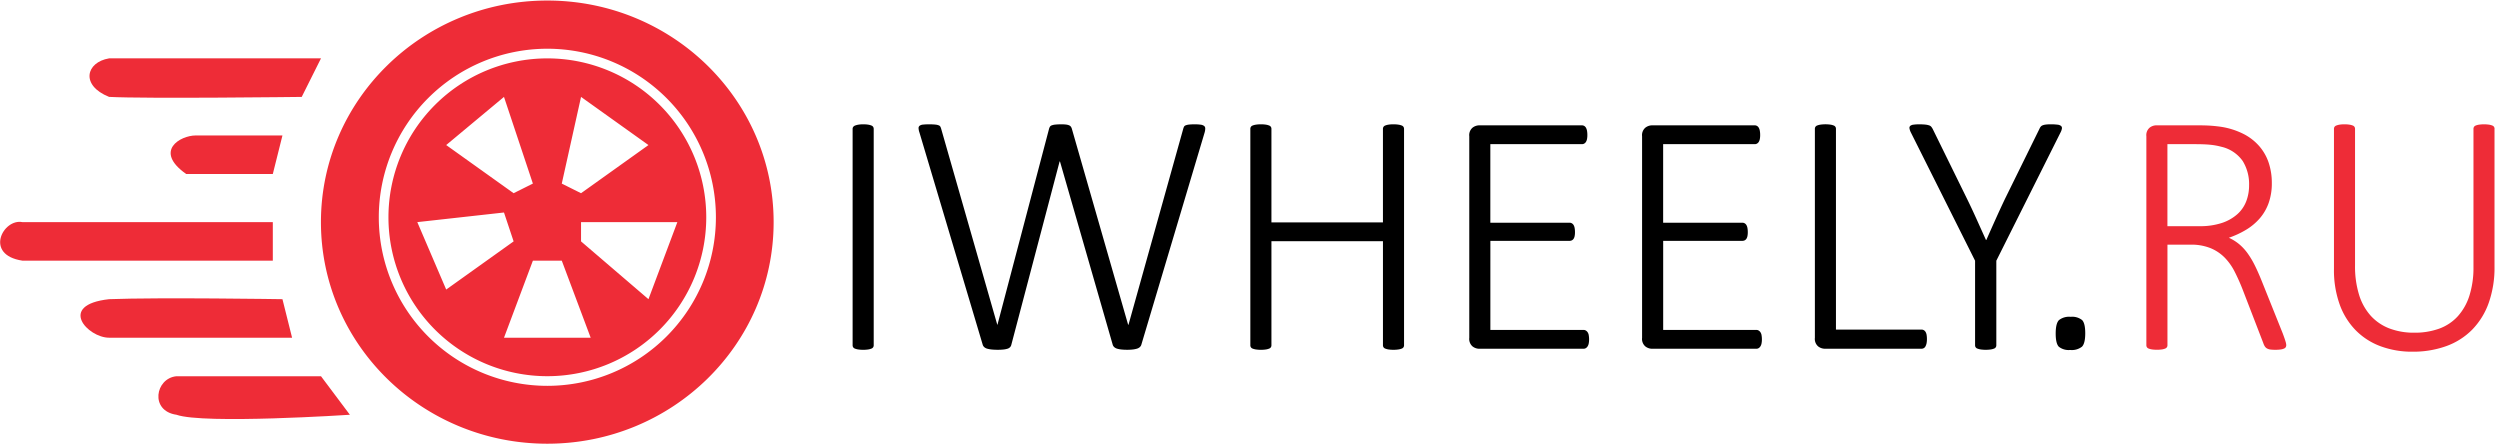 <svg xmlns="http://www.w3.org/2000/svg" width="574" height="102" viewBox="0 0 574 102">
<defs>
    <style>
      .cls-1 {
        fill: #ee2c37;
      }

      .cls-1, .cls-2 {
        fill-rule: evenodd;
      }
    </style>
  </defs>
  <path id="Фигура_521" data-name="Фигура 521" class="cls-1" d="M80.331,95.229L73.7,86.383H40.525c-4.865.442-6.192,7.961,0,8.846C46.717,97.441,80.331,95.229,80.331,95.229ZM67.063,77.538l-2.212-8.846s-28.307-.442-39.806,0c-11.942,1.327-4.865,8.846,0,8.846H67.063ZM62.639,59.846V51H5.141c-4.423-.885-8.846,7.519,0,8.846h57.5Zm0-19.9L64.851,31.1h-19.9c-3.538,0-9.73,3.538-2.212,8.846h19.9Zm6.634-17.692L73.7,13.4H25.045c-5.308.885-6.634,6.192,0,8.846C33.448,22.693,69.274,22.251,69.274,22.251Z"/>
  <path id="Эллипс_522" data-name="Эллипс 522" class="cls-1" d="M125.672,13.406A36.484,36.484,0,1,1,89.188,49.891,36.484,36.484,0,0,1,125.672,13.406Zm-9.957,8.844,6.634,19.9-4.423,2.211-15.48-11.057Zm17.692,0,15.48,11.057-15.48,11.057-4.423-2.211ZM155.521,51l-6.634,17.692-15.48-13.269V51h22.114Zm-26.537,8.846,6.634,17.692h-19.9l6.634-17.692h6.635ZM102.446,66.48l15.48-11.057-2.211-6.634L95.812,51Z"/>
  <path id="Эллипс_523" data-name="Эллипс 523" class="cls-1" d="M125.656,0.125c28.7,0,51.969,22.778,51.969,50.875s-23.267,50.875-51.969,50.875S73.688,79.1,73.688,51,96.955,0.125,125.656.125Zm0.016,11.063a38.7,38.7,0,1,1-38.7,38.7A38.7,38.7,0,0,1,125.672,11.188Z"/>
  <path id="IWHEELY.RU" class="cls-2" d="M200.6,29.576a0.836,0.836,0,0,0-.119-0.436,0.823,0.823,0,0,0-.4-0.317,3.41,3.41,0,0,0-.733-0.2,7.076,7.076,0,0,0-1.169-.079,6.48,6.48,0,0,0-1.09.079,3.854,3.854,0,0,0-.753.2,0.933,0.933,0,0,0-.436.317,0.742,0.742,0,0,0-.139.436V79.282a0.824,0.824,0,0,0,.119.436,0.812,0.812,0,0,0,.4.317,3.4,3.4,0,0,0,.753.2,7.149,7.149,0,0,0,1.15.079,7.075,7.075,0,0,0,1.169-.079,3.41,3.41,0,0,0,.733-0.2,0.819,0.819,0,0,0,.4-0.317,0.833,0.833,0,0,0,.119-0.436V29.576Zm75.985,0.832a3.234,3.234,0,0,0,.138-0.951,0.712,0.712,0,0,0-.277-0.555,1.706,1.706,0,0,0-.773-0.277,9.6,9.6,0,0,0-1.387-.079,11.151,11.151,0,0,0-1.308.059,2.855,2.855,0,0,0-.753.178,0.705,0.705,0,0,0-.377.317,2.737,2.737,0,0,0-.178.476L259.1,74.565h-0.08L246.1,29.576a1.58,1.58,0,0,0-.218-0.476,0.957,0.957,0,0,0-.4-0.317,2.462,2.462,0,0,0-.674-0.178,8.022,8.022,0,0,0-1.09-.059,13.308,13.308,0,0,0-1.407.059,3.3,3.3,0,0,0-.832.178,0.818,0.818,0,0,0-.417.317,2.013,2.013,0,0,0-.2.476L229.016,74.565h-0.04L216.094,29.576a2.818,2.818,0,0,0-.179-0.476,0.711,0.711,0,0,0-.376-0.317,2.96,2.96,0,0,0-.793-0.178,12.726,12.726,0,0,0-1.387-.059,13.282,13.282,0,0,0-1.407.059,1.6,1.6,0,0,0-.793.258,0.66,0.66,0,0,0-.258.555,3.553,3.553,0,0,0,.2.991L225.646,79.2a1.277,1.277,0,0,0,.377.535,1.788,1.788,0,0,0,.694.337,6.342,6.342,0,0,0,1.01.178,13.509,13.509,0,0,0,1.368.059,11.882,11.882,0,0,0,1.288-.059,4.86,4.86,0,0,0,.912-0.178,1.428,1.428,0,0,0,.594-0.337,1.137,1.137,0,0,0,.3-0.535l11.1-42.135h0.079L255.494,79.2a1.266,1.266,0,0,0,.376.535,1.787,1.787,0,0,0,.674.337,5.815,5.815,0,0,0,.971.178,12.013,12.013,0,0,0,1.268.059,11.453,11.453,0,0,0,1.249-.059,5.807,5.807,0,0,0,.951-0.178,1.787,1.787,0,0,0,.674-0.337,1.277,1.277,0,0,0,.377-0.535Zm45.781-.832a0.836,0.836,0,0,0-.119-0.436,0.82,0.82,0,0,0-.4-0.317,3.4,3.4,0,0,0-.753-0.2,7.158,7.158,0,0,0-1.15-.079,7.068,7.068,0,0,0-1.169.079,3.378,3.378,0,0,0-.733.2,0.814,0.814,0,0,0-.4.317,0.836,0.836,0,0,0-.119.436V51.06H291.92V29.576a0.835,0.835,0,0,0-.118-0.436,0.823,0.823,0,0,0-.4-0.317,3.41,3.41,0,0,0-.733-0.2,7.076,7.076,0,0,0-1.169-.079,7.15,7.15,0,0,0-1.15.079,3.4,3.4,0,0,0-.753.2,0.815,0.815,0,0,0-.4.317,0.826,0.826,0,0,0-.119.436V79.282a0.824,0.824,0,0,0,.119.436,0.812,0.812,0,0,0,.4.317,3.4,3.4,0,0,0,.753.2,7.149,7.149,0,0,0,1.15.079,7.075,7.075,0,0,0,1.169-.079,3.41,3.41,0,0,0,.733-0.2,0.819,0.819,0,0,0,.4-0.317,0.833,0.833,0,0,0,.118-0.436V55.38h25.606v23.9a0.833,0.833,0,0,0,.119.436,0.81,0.81,0,0,0,.4.317,3.378,3.378,0,0,0,.733.2,7.067,7.067,0,0,0,1.169.079,7.157,7.157,0,0,0,1.15-.079,3.4,3.4,0,0,0,.753-0.2,0.816,0.816,0,0,0,.4-0.317,0.833,0.833,0,0,0,.119-0.436V29.576Zm42.412,47.387a1.755,1.755,0,0,0-.257-0.674,1.319,1.319,0,0,0-.417-0.4,1,1,0,0,0-.515-0.139h-21.4V55.3h18.154a1.228,1.228,0,0,0,.555-0.119,1.028,1.028,0,0,0,.4-0.357,1.768,1.768,0,0,0,.238-0.614,4.37,4.37,0,0,0,.079-0.892,5.235,5.235,0,0,0-.079-0.971,2.024,2.024,0,0,0-.238-0.674,1.149,1.149,0,0,0-.4-0.4,1.086,1.086,0,0,0-.555-0.139H342.181V33.1h21.047a1,1,0,0,0,.516-0.139,1.139,1.139,0,0,0,.4-0.4,2.007,2.007,0,0,0,.238-0.654A4.668,4.668,0,0,0,364.457,31a5.233,5.233,0,0,0-.079-0.971,2.269,2.269,0,0,0-.238-0.694,1.108,1.108,0,0,0-.4-0.416,1.01,1.01,0,0,0-.516-0.139H339.565a2.54,2.54,0,0,0-1.467.535,2.253,2.253,0,0,0-.753,1.962v46.3a2.253,2.253,0,0,0,.753,1.962,2.541,2.541,0,0,0,1.467.535h24.02a1,1,0,0,0,.515-0.139,1.246,1.246,0,0,0,.417-0.416,1.935,1.935,0,0,0,.257-0.674,4.663,4.663,0,0,0,.08-0.912A5.228,5.228,0,0,0,364.774,76.963Zm39.677,0a1.755,1.755,0,0,0-.257-0.674,1.326,1.326,0,0,0-.416-0.4,1.01,1.01,0,0,0-.516-0.139h-21.4V55.3h18.154a1.228,1.228,0,0,0,.555-0.119,1.028,1.028,0,0,0,.4-0.357,1.749,1.749,0,0,0,.238-0.614,4.37,4.37,0,0,0,.079-0.892,5.235,5.235,0,0,0-.079-0.971,2,2,0,0,0-.238-0.674,1.149,1.149,0,0,0-.4-0.4,1.086,1.086,0,0,0-.555-0.139H381.858V33.1h21.048a1,1,0,0,0,.515-0.139,1.139,1.139,0,0,0,.4-0.4,1.984,1.984,0,0,0,.238-0.654A4.668,4.668,0,0,0,404.134,31a5.233,5.233,0,0,0-.079-0.971,2.242,2.242,0,0,0-.238-0.694,1.108,1.108,0,0,0-.4-0.416,1.01,1.01,0,0,0-.515-0.139H379.242a2.54,2.54,0,0,0-1.467.535,2.253,2.253,0,0,0-.753,1.962v46.3a2.253,2.253,0,0,0,.753,1.962,2.541,2.541,0,0,0,1.467.535h24.02a1,1,0,0,0,.516-0.139,1.252,1.252,0,0,0,.416-0.416,1.935,1.935,0,0,0,.257-0.674,4.663,4.663,0,0,0,.08-0.912A5.228,5.228,0,0,0,404.451,76.963Zm37.894-.079a2.026,2.026,0,0,0-.238-0.674,1.149,1.149,0,0,0-.4-0.4,1.086,1.086,0,0,0-.555-0.139H421.535v-46.1a0.775,0.775,0,0,0-.515-0.753,3.41,3.41,0,0,0-.733-0.2,8.527,8.527,0,0,0-2.319,0,3.39,3.39,0,0,0-.753.2,0.823,0.823,0,0,0-.4.317,0.836,0.836,0,0,0-.119.436v48a2.251,2.251,0,0,0,.754,1.962,2.536,2.536,0,0,0,1.466.535h22.237a1,1,0,0,0,.951-0.575,2.544,2.544,0,0,0,.238-0.694,4.909,4.909,0,0,0,.079-0.951A5.235,5.235,0,0,0,442.345,76.884ZM473.1,30.409a2.923,2.923,0,0,0,.317-0.912,0.641,0.641,0,0,0-.2-0.575,1.559,1.559,0,0,0-.833-0.3,12.186,12.186,0,0,0-1.546-.079,8.951,8.951,0,0,0-1.129.059,2.833,2.833,0,0,0-.734.178,1.1,1.1,0,0,0-.436.317,2.045,2.045,0,0,0-.277.476L460.34,45.669q-1.11,2.339-2.18,4.717t-2.1,4.717h-0.08q-1.11-2.457-2.2-4.875t-2.2-4.677l-7.848-15.974a3.88,3.88,0,0,0-.317-0.476,1.079,1.079,0,0,0-.5-0.317,4.024,4.024,0,0,0-.872-0.178,13.321,13.321,0,0,0-1.407-.059,8.918,8.918,0,0,0-1.309.079,1.422,1.422,0,0,0-.733.277,0.613,0.613,0,0,0-.178.555,3.273,3.273,0,0,0,.317.951l14.745,29.451V79.282a0.833,0.833,0,0,0,.119.436,0.812,0.812,0,0,0,.416.317,3.854,3.854,0,0,0,.753.2,8.516,8.516,0,0,0,2.319,0,3.4,3.4,0,0,0,.753-0.2,0.819,0.819,0,0,0,.4-0.317,0.833,0.833,0,0,0,.118-0.436V59.859Zm4.935,43.066a3.634,3.634,0,0,0-2.6-.733,3.779,3.779,0,0,0-2.695.753q-0.753.753-.753,3.092,0,2.3.733,3.032a3.63,3.63,0,0,0,2.6.733,3.783,3.783,0,0,0,2.7-.753q0.751-.753.753-3.092Q478.772,74.209,478.039,73.475Z"/>
  <path id="Фигура_522" data-name="Фигура 522" class="cls-1" d="M524.771,78.449q-0.139-.515-0.654-1.9l-4.8-11.971q-0.793-1.982-1.585-3.587a19.691,19.691,0,0,0-1.685-2.834,11.494,11.494,0,0,0-1.942-2.1,10.458,10.458,0,0,0-2.359-1.467,20.61,20.61,0,0,0,4-1.863,12.957,12.957,0,0,0,3.131-2.636,11.08,11.08,0,0,0,2.022-3.528,13.479,13.479,0,0,0,.713-4.538,14.657,14.657,0,0,0-.694-4.578,11.237,11.237,0,0,0-2.12-3.805A12,12,0,0,0,515.2,30.8a17.373,17.373,0,0,0-5.114-1.665q-1.03-.158-2.279-0.258t-3.151-.1h-9.632a2.538,2.538,0,0,0-1.466.535,2.25,2.25,0,0,0-.753,1.962v48a0.833,0.833,0,0,0,.118.436,0.819,0.819,0,0,0,.4.317,3.39,3.39,0,0,0,.753.2,8.516,8.516,0,0,0,2.319,0,3.41,3.41,0,0,0,.733-0.2,0.812,0.812,0,0,0,.4-0.317,0.824,0.824,0,0,0,.119-0.436V56.173h5.312a11.828,11.828,0,0,1,4.558.793,9.791,9.791,0,0,1,3.25,2.16,12.962,12.962,0,0,1,2.3,3.23q0.951,1.864,1.784,3.964l4.8,12.446a3.2,3.2,0,0,0,.357.773,1.477,1.477,0,0,0,.515.476,2.126,2.126,0,0,0,.773.238,8.947,8.947,0,0,0,1.13.059,8.159,8.159,0,0,0,1.248-.079,2.771,2.771,0,0,0,.773-0.218,0.794,0.794,0,0,0,.377-0.337,1.067,1.067,0,0,0,.1-0.476A3.319,3.319,0,0,0,524.771,78.449Zm-9.037-32.225a7.659,7.659,0,0,1-2.061,2.973,10.122,10.122,0,0,1-3.548,2,15.823,15.823,0,0,1-5.113.733h-7.373V33.1h6.342q2.18,0,3.528.139a15.362,15.362,0,0,1,2.5.456,8.256,8.256,0,0,1,4.915,3.27,10.079,10.079,0,0,1,1.467,5.569A10.2,10.2,0,0,1,515.734,46.224Zm57.018-16.648a0.835,0.835,0,0,0-.118-0.436,0.823,0.823,0,0,0-.4-0.317,3.4,3.4,0,0,0-.753-0.2,8.381,8.381,0,0,0-2.3,0,3.39,3.39,0,0,0-.753.2,0.815,0.815,0,0,0-.4.317,0.826,0.826,0,0,0-.119.436v31.67a21.3,21.3,0,0,1-.932,6.639,12.83,12.83,0,0,1-2.675,4.737,10.747,10.747,0,0,1-4.261,2.834,16.432,16.432,0,0,1-5.728.931,15.694,15.694,0,0,1-5.688-.971,11.178,11.178,0,0,1-4.281-2.894,12.8,12.8,0,0,1-2.695-4.816,22.022,22.022,0,0,1-.932-6.738V29.576a0.826,0.826,0,0,0-.119-0.436,0.815,0.815,0,0,0-.4-0.317,3.4,3.4,0,0,0-.753-0.2,7.158,7.158,0,0,0-1.15-.079,6.7,6.7,0,0,0-1.149.079,3.876,3.876,0,0,0-.733.2,0.818,0.818,0,0,0-.417.317,0.835,0.835,0,0,0-.118.436V61.762a23.276,23.276,0,0,0,1.327,8.185,16.391,16.391,0,0,0,3.726,5.946,15.664,15.664,0,0,0,5.708,3.627,20.639,20.639,0,0,0,7.234,1.229,22.424,22.424,0,0,0,7.809-1.288,15.982,15.982,0,0,0,5.945-3.785,16.837,16.837,0,0,0,3.786-6.144,24.242,24.242,0,0,0,1.327-8.324V29.576Z"/>
  <path id="Фигура_523" data-name="Фигура 523" class="cls-1" d="M438,98"/>
</svg>
